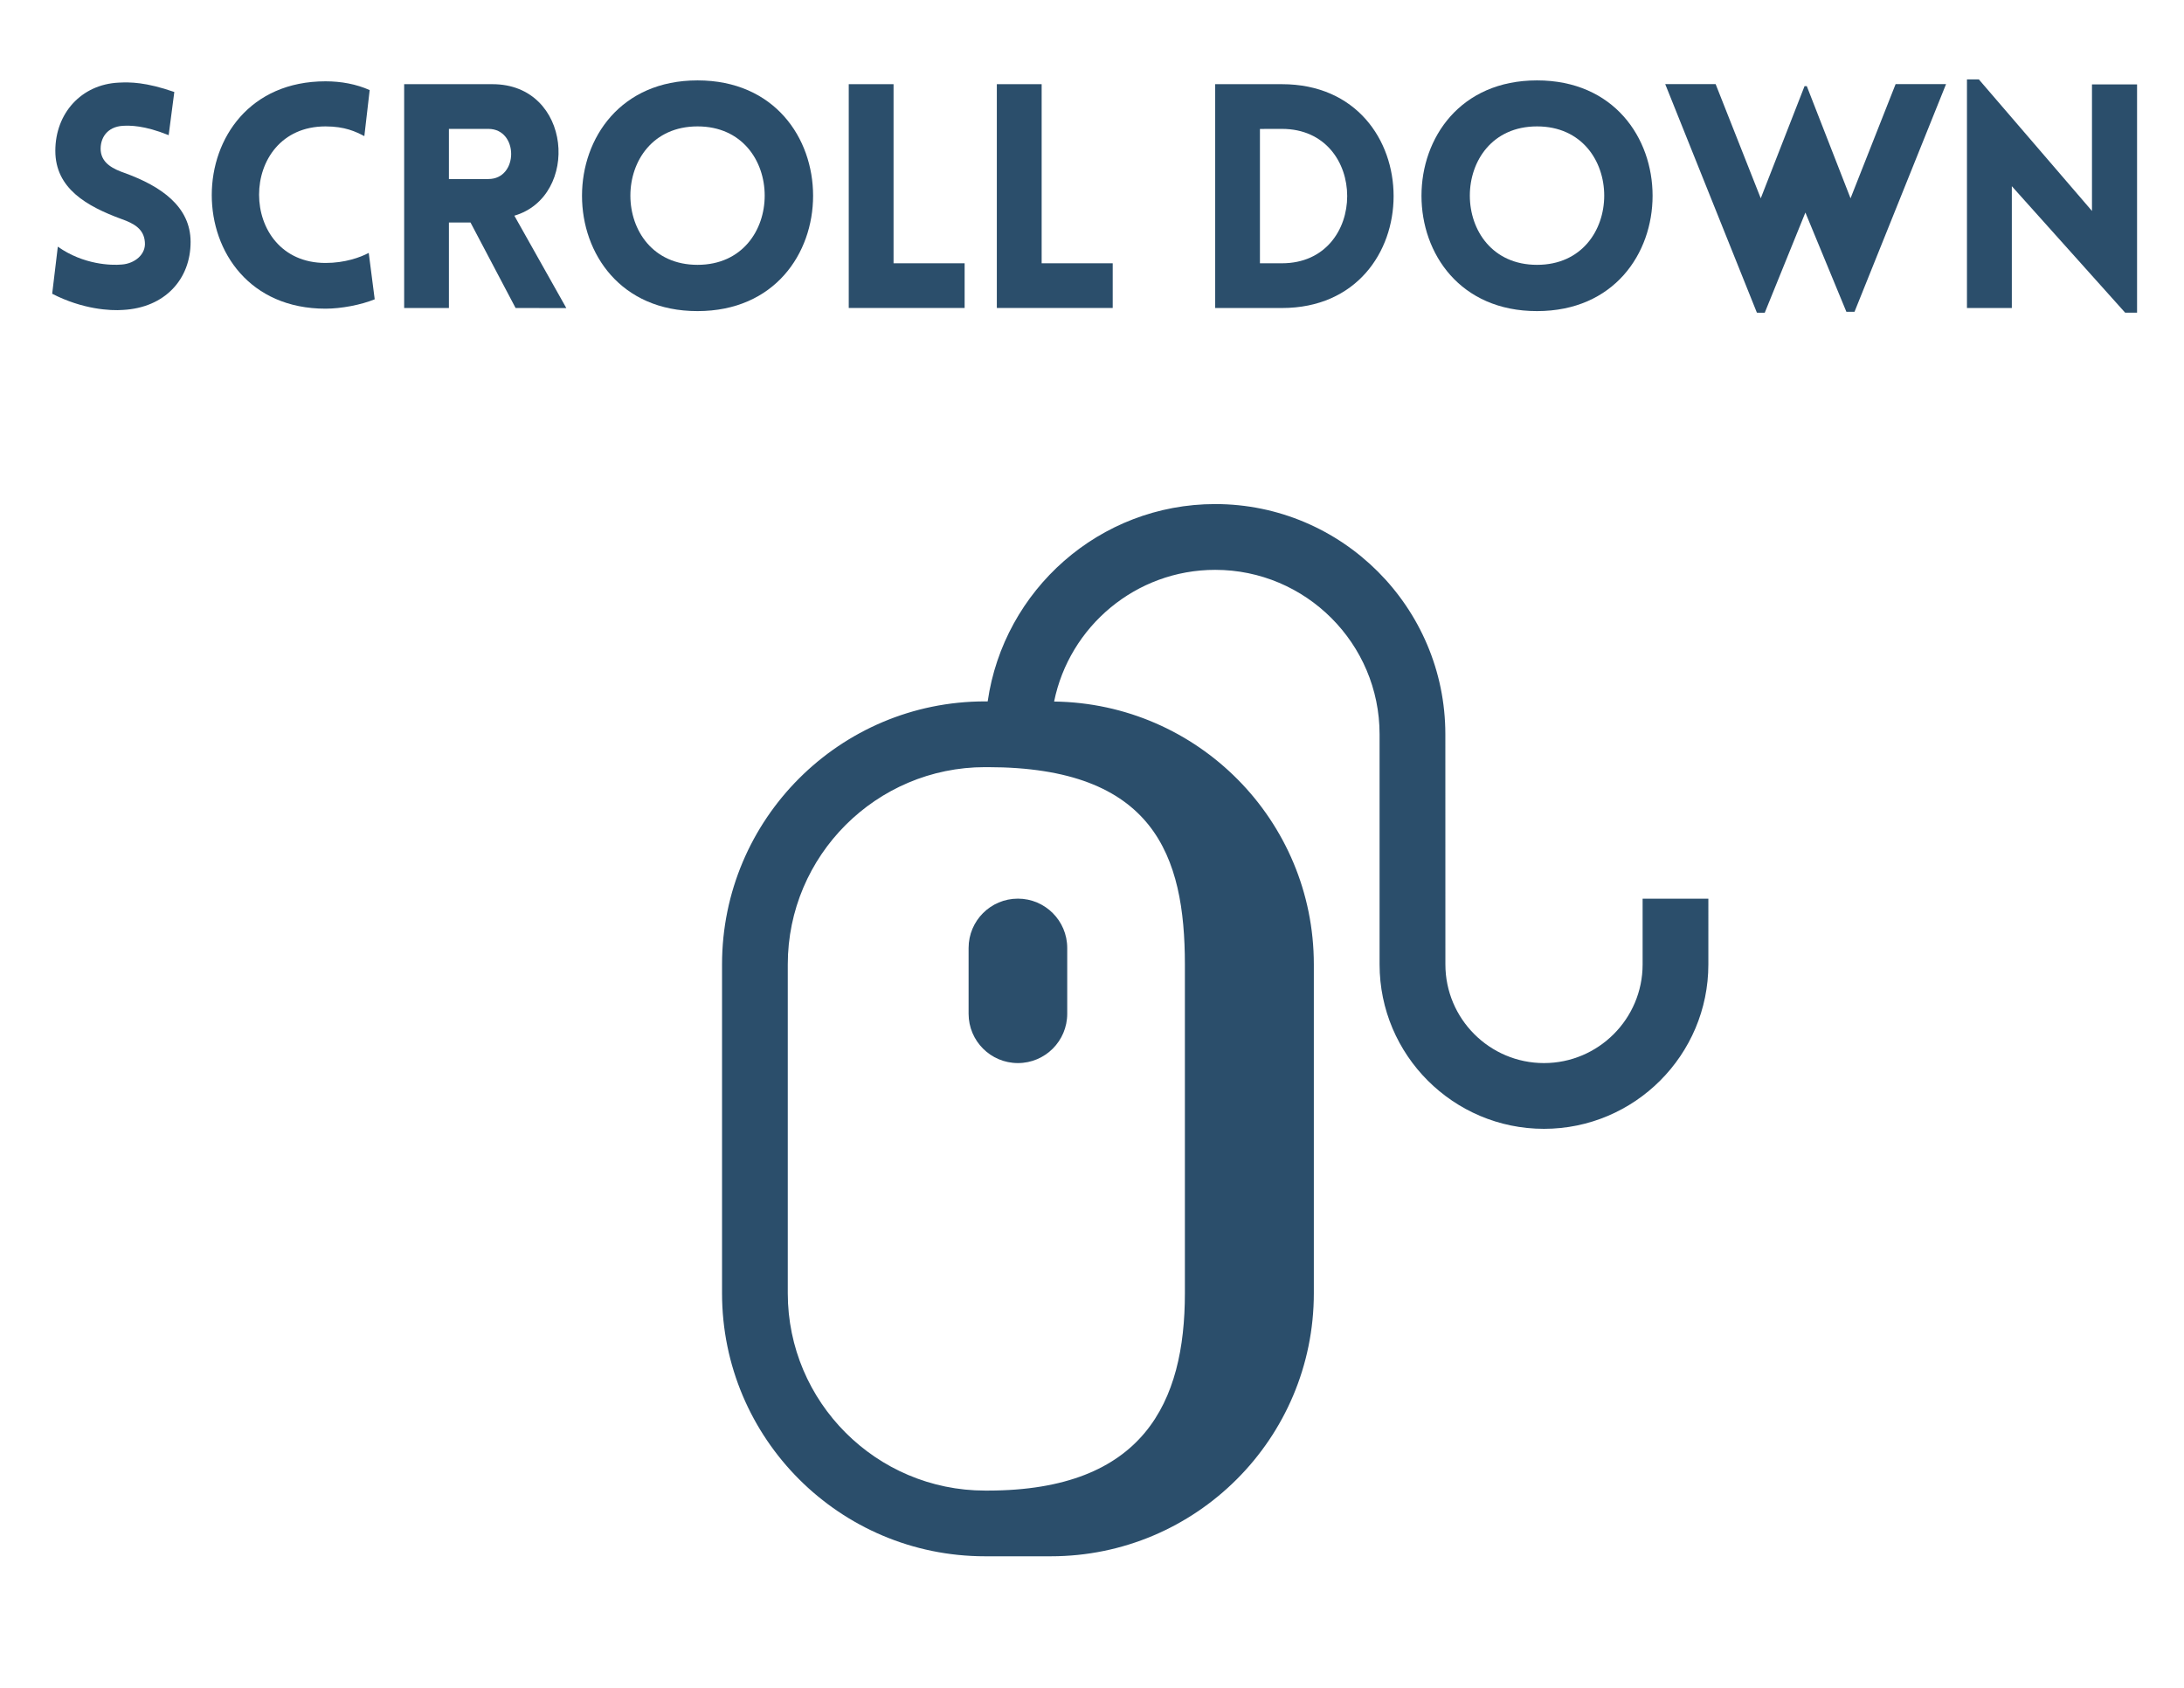 <?xml version="1.0" encoding="utf-8"?>
<!-- Generator: Adobe Illustrator 16.0.0, SVG Export Plug-In . SVG Version: 6.00 Build 0)  -->
<!DOCTYPE svg PUBLIC "-//W3C//DTD SVG 1.1//EN" "http://www.w3.org/Graphics/SVG/1.1/DTD/svg11.dtd">
<svg version="1.1" id="Layer_1" xmlns="http://www.w3.org/2000/svg" xmlns:xlink="http://www.w3.org/1999/xlink" x="0px" y="0px"
	 width="92.918px" height="71.811px" viewBox="0 0 92.918 71.811" enable-background="new 0 0 92.918 71.811" xml:space="preserve">
<g>
	<g>
		<path fill="#2B4E6B" d="M2.46,10.493c1.092,0.771,2.278,0.801,2.718,0.76c0.56-0.039,1.039-0.438,0.985-0.959
			C6.123,9.747,5.71,9.508,5.178,9.321C3.686,8.774,2.354,8.015,2.354,6.417c0-1.6,1.105-2.824,2.691-2.902
			C5.538,3.49,6.191,3.49,7.416,3.913L7.176,5.75C6.124,5.325,5.524,5.338,5.231,5.352c-0.68,0.039-0.986,0.533-0.946,1.065
			C4.338,6.95,4.805,7.19,5.35,7.375c1.479,0.547,2.759,1.396,2.759,2.918c0,1.586-1.094,2.797-2.877,2.891
			c-0.533,0.041-1.719-0.022-3.012-0.688L2.46,10.493z"/>
		<path fill="#2B4E6B" d="M13.85,5.377c-3.77,0-3.77,5.809,0,5.809c0.826,0,1.479-0.237,1.838-0.428l0.254,1.974
			c-0.587,0.239-1.426,0.399-2.092,0.399c-6.461,0-6.447-9.672,0-9.672c0.666,0,1.306,0.119,1.878,0.373l-0.227,1.959
			C15.142,5.603,14.677,5.377,13.85,5.377z"/>
		<path fill="#2B4E6B" d="M21.936,13.103l-1.918-3.637h-0.919v3.637h-1.904V3.581h3.756c3.396,0,3.729,4.779,0.932,5.594l2.211,3.93
			L21.936,13.103L21.936,13.103z M19.099,7.616h1.679c1.292,0,1.292-2.133,0-2.133h-1.679V7.616z"/>
		<path fill="#2B4E6B" d="M29.677,3.42c6.555,0,6.555,9.814,0,9.814C23.123,13.24,23.123,3.42,29.677,3.42z M29.677,5.377
			c-3.81,0-3.81,5.889,0,5.889C33.486,11.265,33.486,5.377,29.677,5.377z"/>
		<path fill="#2B4E6B" d="M38.016,3.581V11.2h3.024v1.901h-4.93V3.581H38.016L38.016,3.581z"/>
		<path fill="#2B4E6B" d="M44.317,3.581V11.2h3.023v1.901h-4.93V3.581H44.317L44.317,3.581z"/>
		<path fill="#2B4E6B" d="M54.538,13.103H51.7V3.581h2.838C60.875,3.581,60.875,13.103,54.538,13.103z M53.604,5.485V11.2h0.935
			c3.703,0,3.703-5.717,0-5.717L53.604,5.485L53.604,5.485z"/>
		<path fill="#2B4E6B" d="M65.393,3.42c6.555,0,6.555,9.814,0,9.814C58.838,13.24,58.838,3.42,65.393,3.42z M65.393,5.377
			c-3.812,0-3.812,5.889,0,5.889C69.204,11.266,69.204,5.377,65.393,5.377z"/>
		<path fill="#2B4E6B" d="M74.747,13.302l-3.901-9.725h2.145l1.92,4.859l1.863-4.771h0.096l1.861,4.771l1.918-4.859h2.146
			L78.9,13.263h-0.346l-1.744-4.222l-1.729,4.262L74.747,13.302L74.747,13.302z"/>
		<path fill="#2B4E6B" d="M85.588,13.103h-1.904V3.378h0.506l4.813,5.596V3.591h1.918v9.711h-0.506l-4.822-5.381v5.182H85.588z"/>
	</g>
</g>
<g>
	<path fill="#2B4E6B" d="M69.885,38.23v2.797c0,2.314-1.883,4.196-4.197,4.196c-2.312,0-4.194-1.882-4.194-4.196l-0.002-9.792
		c0-5.398-4.392-9.792-9.791-9.792c-4.923,0-8.998,3.655-9.68,8.394h-0.112c-6.18,0-11.19,5.011-11.19,11.189v13.988
		c0,6.181,5.01,11.19,11.19,11.19h2.798c6.181,0,11.19-5.011,11.19-11.19V41.027c0-6.133-4.936-11.106-11.05-11.184
		c0.647-3.191,3.474-5.602,6.854-5.602c3.856,0,6.993,3.138,6.993,6.993v9.792c0,3.856,3.139,6.994,6.994,6.994
		c3.857,0,6.994-3.138,6.994-6.994V38.23H69.885z M33.516,55.015V41.027c0-4.628,3.765-8.393,8.393-8.393h0.109
		c7.082,0,8.393,3.765,8.393,8.393v13.989c0,4.623-1.746,8.385-8.374,8.393h-0.128C37.28,63.407,33.516,59.643,33.516,55.015z"/>
	<path fill="#2B4E6B" d="M45.405,43.125v-2.798c0-1.158-0.939-2.099-2.098-2.099c-1.159,0-2.098,0.939-2.098,2.099v2.798
		c0,1.159,0.939,2.098,2.098,2.098C44.466,45.223,45.405,44.284,45.405,43.125z"/>
</g>
</svg>
